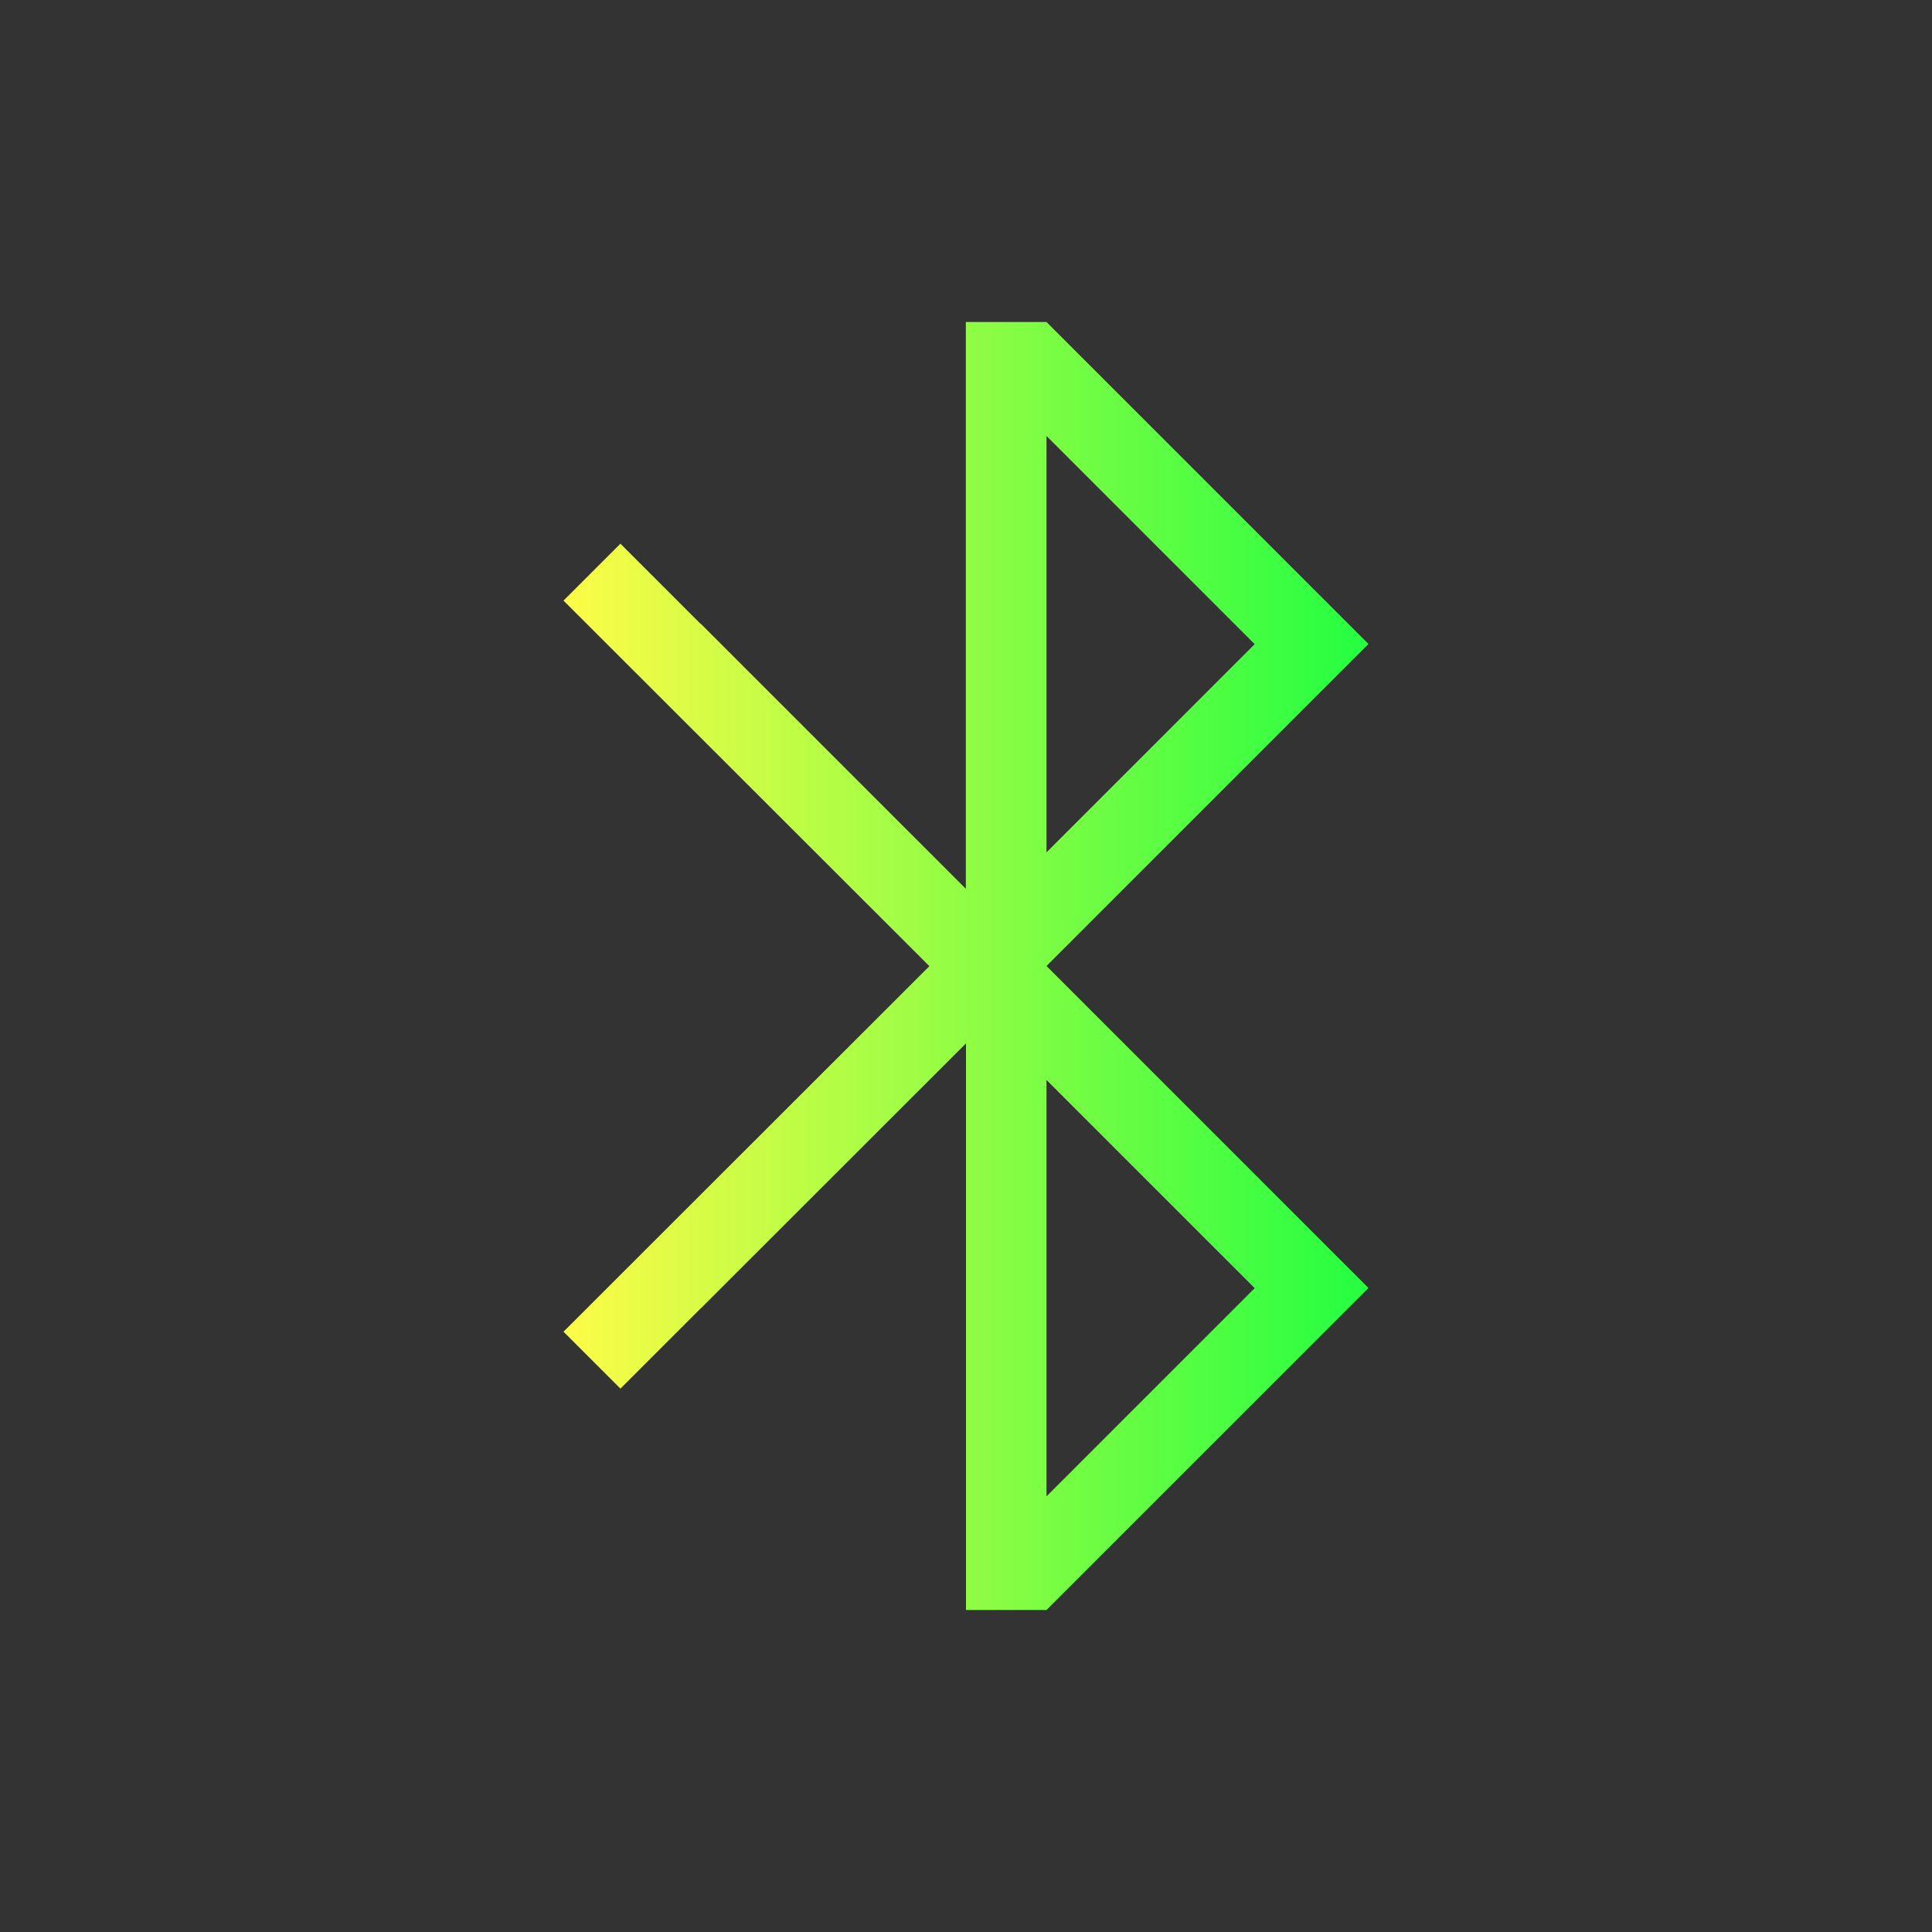 <svg width="24" height="24" viewBox="0 0 24 24" fill="none" xmlns="http://www.w3.org/2000/svg">
<rect x="0" y="0" width="24" height="24" fill="#333333" stroke="none"/>
<path d="M11.998 4V11.041L8.705 7.748L8.703 7.75C8.347 7.394 7.707 6.754 7.707 6.754L7 7.461L11.545 12.002L7 16.543L7.707 17.25C7.707 17.25 8.347 16.61 8.703 16.254H8.705L12 12.961V20H13L17 16L13 12L17 8L13 4L11.998 4ZM13 5.416L15.586 8.002L13 10.588V5.416ZM13 13.416L15.586 16.002L13 18.588V13.416Z" fill="url(#paint0_linear_9_6013)"/>
<defs>
<linearGradient id="paint0_linear_9_6013" x1="7" y1="12" x2="17" y2="12" gradientUnits="userSpaceOnUse">
<stop stop-color="#FDFC47"/>
<stop offset="1" stop-color="#24FE41"/>
</linearGradient>
</defs>
</svg>
